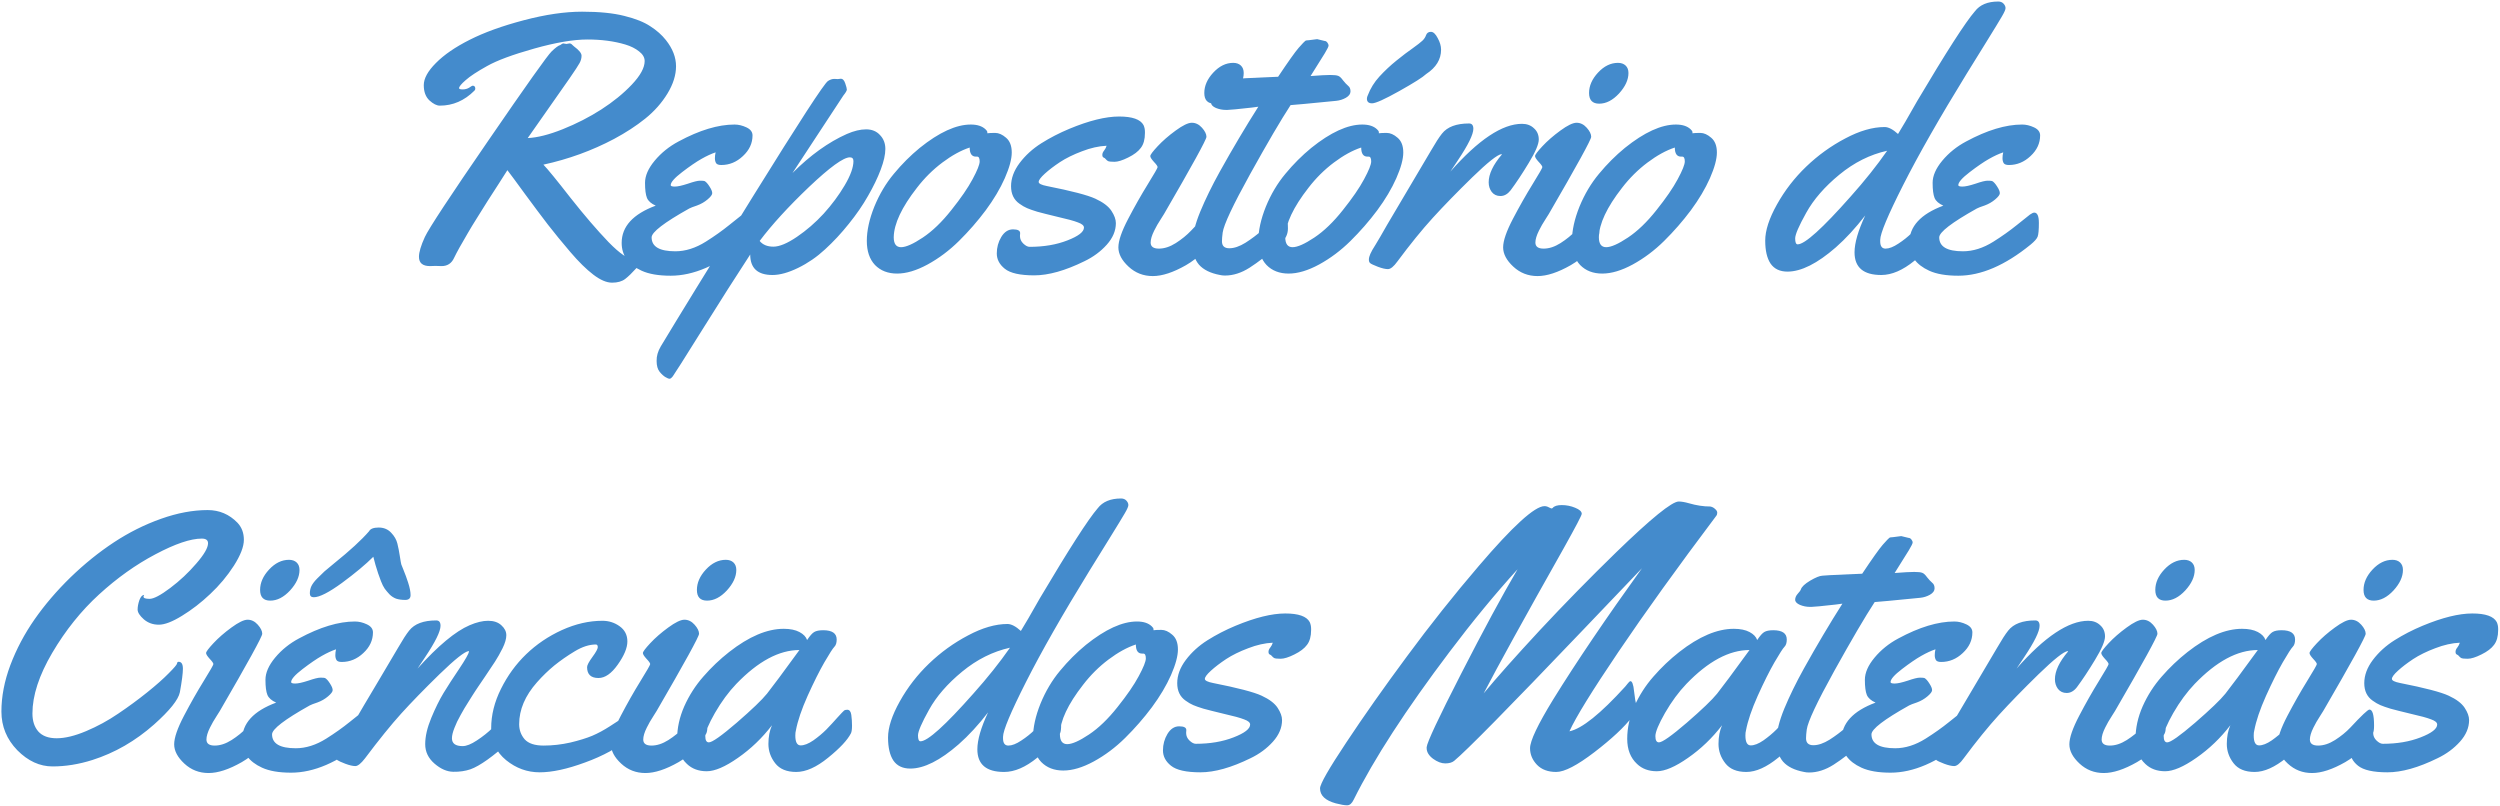 <svg width="493" height="159" viewBox="0 0 493 159" fill="none" xmlns="http://www.w3.org/2000/svg">
<path d="M93.201 16.895C93.553 16.895 93.728 17.094 93.728 17.492C93.728 17.633 93.67 17.762 93.553 17.879C91.584 19.848 89.311 20.832 86.732 20.832C86.123 20.832 85.443 20.492 84.693 19.812C83.943 19.109 83.568 18.102 83.568 16.789C83.568 15.477 84.365 14.023 85.959 12.43C87.553 10.812 89.767 9.289 92.603 7.859C95.463 6.406 99.025 5.117 103.291 3.992C107.557 2.867 111.389 2.305 114.787 2.305C118.185 2.305 120.975 2.586 123.154 3.148C125.334 3.688 127.033 4.367 128.252 5.188C129.494 5.984 130.514 6.887 131.31 7.895C132.646 9.582 133.314 11.305 133.314 13.062C133.314 14.797 132.752 16.59 131.627 18.441C130.502 20.293 129.037 21.945 127.232 23.398C125.451 24.828 123.4 26.164 121.08 27.406C116.744 29.703 112.103 31.391 107.158 32.469C108.002 33.336 109.783 35.516 112.502 39.008C115.244 42.477 117.74 45.383 119.99 47.727C122.264 50.07 124.021 51.242 125.264 51.242L126.424 50.82C126.682 50.82 126.81 50.926 126.81 51.137C126.81 51.324 126.377 51.898 125.51 52.859C124.666 53.797 123.928 54.512 123.295 55.004C122.662 55.496 121.795 55.742 120.693 55.742C119.615 55.742 118.385 55.215 117.002 54.16C115.619 53.105 114.107 51.617 112.467 49.695C110.826 47.773 109.35 45.969 108.037 44.281C106.725 42.57 105.225 40.566 103.537 38.27C101.85 35.949 100.689 34.379 100.057 33.559C99.822 33.934 99.225 34.871 98.264 36.371C97.303 37.848 96.6 38.938 96.154 39.641C95.709 40.344 95.064 41.375 94.221 42.734C93.377 44.07 92.721 45.148 92.252 45.969C90.963 48.148 90.061 49.777 89.545 50.855C89.053 51.934 88.232 52.473 87.084 52.473L85.853 52.438L84.799 52.473C83.346 52.473 82.619 51.863 82.619 50.645C82.619 49.73 83.006 48.43 83.779 46.742C84.576 45.031 88.748 38.691 96.295 27.723C103.842 16.73 108.002 10.871 108.775 10.145C109.549 9.395 110.123 8.973 110.498 8.879C110.779 8.668 110.967 8.562 111.06 8.562L111.693 8.668L112.291 8.562C112.502 8.562 112.689 8.656 112.853 8.844C113.018 9.008 113.135 9.113 113.205 9.16C114.189 9.887 114.682 10.496 114.682 10.988C114.682 11.48 114.553 11.961 114.295 12.43C114.06 12.875 113.393 13.895 112.291 15.488C111.189 17.082 109.736 19.156 107.932 21.711C106.15 24.242 104.861 26.082 104.064 27.23C105.986 27.137 108.295 26.551 110.99 25.473C113.685 24.395 116.205 23.105 118.549 21.605C120.916 20.082 122.932 18.441 124.596 16.684C126.283 14.902 127.127 13.355 127.127 12.043C127.127 11.34 126.764 10.707 126.037 10.145C125.31 9.559 124.396 9.102 123.295 8.773C121.092 8.117 118.607 7.789 115.842 7.789C113.076 7.789 109.572 8.387 105.33 9.582C101.088 10.777 97.994 11.926 96.049 13.027C94.103 14.105 92.697 15.031 91.83 15.805C90.963 16.555 90.529 17.082 90.529 17.387C90.529 17.551 90.764 17.633 91.232 17.633C91.725 17.633 92.158 17.516 92.533 17.281C92.908 17.023 93.131 16.895 93.201 16.895ZM148.398 26.703C148.398 28.25 147.765 29.609 146.499 30.781C145.257 31.953 143.839 32.539 142.245 32.539C141.73 32.539 141.39 32.422 141.226 32.188C141.062 31.93 140.98 31.602 140.98 31.203C140.98 30.805 141.027 30.418 141.12 30.043C140.277 30.324 139.339 30.758 138.308 31.344C137.277 31.93 136.011 32.797 134.511 33.945C133.011 35.094 132.261 35.949 132.261 36.512C132.261 36.699 132.531 36.793 133.07 36.793C133.632 36.793 134.488 36.605 135.636 36.23C136.785 35.832 137.581 35.633 138.027 35.633C138.495 35.633 138.8 35.656 138.941 35.703C139.245 35.867 139.574 36.23 139.925 36.793C140.277 37.332 140.453 37.766 140.453 38.094C140.453 38.398 140.148 38.809 139.538 39.324C138.929 39.84 138.238 40.238 137.464 40.52C136.691 40.777 136.175 40.977 135.917 41.117C130.972 43.883 128.499 45.781 128.499 46.812C128.499 48.641 130.058 49.555 133.175 49.555C135.167 49.555 137.171 48.922 139.187 47.656C140.898 46.578 142.433 45.488 143.792 44.387C145.175 43.262 146.042 42.57 146.394 42.312C146.769 42.055 147.05 41.926 147.238 41.926C147.847 41.926 148.152 42.605 148.152 43.965C148.152 45.324 148.07 46.227 147.906 46.672C147.742 47.094 147.273 47.621 146.499 48.254C141.484 52.332 136.738 54.371 132.261 54.371C129.87 54.371 127.96 54.043 126.531 53.387C123.906 52.191 122.593 50.363 122.593 47.902C122.593 44.668 124.831 42.219 129.308 40.555C128.417 40.156 127.843 39.652 127.585 39.043C127.328 38.41 127.199 37.414 127.199 36.055C127.199 34.672 127.831 33.219 129.097 31.695C130.386 30.148 131.956 28.883 133.808 27.898C137.933 25.672 141.613 24.559 144.847 24.559C145.62 24.559 146.406 24.746 147.203 25.121C147.999 25.496 148.398 26.023 148.398 26.703ZM165.204 15.594L165.837 15.523C166.188 15.523 166.47 15.828 166.68 16.438C166.891 17.047 166.997 17.457 166.997 17.668C166.997 17.879 166.763 18.277 166.294 18.863L156.274 34.121C159.79 30.605 163.364 28.039 166.997 26.422C168.403 25.812 169.669 25.508 170.794 25.508C171.942 25.508 172.856 25.883 173.536 26.633C174.239 27.359 174.591 28.273 174.591 29.375C174.591 30.477 174.286 31.836 173.677 33.453C173.067 35.07 172.235 36.793 171.18 38.621C170.149 40.449 168.884 42.289 167.384 44.141C165.907 45.992 164.348 47.668 162.708 49.168C161.091 50.668 159.321 51.887 157.399 52.824C155.477 53.762 153.79 54.23 152.337 54.23C149.407 54.23 147.942 52.883 147.942 50.188C145.2 54.383 142.036 59.352 138.45 65.094C134.864 70.836 132.942 73.871 132.684 74.199C132.427 74.527 132.216 74.691 132.052 74.691C131.864 74.691 131.595 74.586 131.243 74.375C130.868 74.164 130.481 73.812 130.083 73.32C129.684 72.828 129.485 72.113 129.485 71.176C129.462 70.238 129.731 69.289 130.294 68.328C133.458 63.055 139.552 53.141 148.575 38.586C157.622 24.008 162.52 16.473 163.27 15.98C163.692 15.699 164.114 15.559 164.536 15.559L165.204 15.594ZM168.298 31.766C168.298 31.273 168.063 31.027 167.595 31.027C166.329 31.027 163.645 32.973 159.544 36.863C155.466 40.754 152.22 44.305 149.805 47.516C150.415 48.266 151.317 48.641 152.513 48.641C153.708 48.641 155.255 47.996 157.153 46.707C159.052 45.418 160.809 43.895 162.427 42.137C164.044 40.355 165.427 38.492 166.575 36.547C167.723 34.602 168.298 33.008 168.298 31.766ZM196.248 26.211C196.951 26.211 197.666 26.527 198.393 27.16C199.143 27.793 199.518 28.766 199.518 30.078C199.518 31.367 199.061 33.055 198.147 35.141C197.233 37.203 195.979 39.312 194.385 41.469C192.791 43.602 191.033 45.617 189.112 47.516C187.213 49.391 185.151 50.938 182.924 52.156C180.721 53.352 178.717 53.949 176.912 53.949C175.108 53.949 173.655 53.387 172.553 52.262C171.475 51.113 170.936 49.531 170.936 47.516C170.936 45.477 171.428 43.227 172.412 40.766C173.42 38.305 174.709 36.137 176.28 34.262C177.85 32.363 179.549 30.664 181.377 29.164C185.198 26.094 188.549 24.559 191.432 24.559C192.721 24.559 193.694 24.875 194.35 25.508C194.584 25.719 194.701 25.906 194.701 26.07V26.281C195.03 26.234 195.545 26.211 196.248 26.211ZM192.698 30.887H192.451C191.631 30.887 191.221 30.289 191.221 29.094C189.51 29.656 187.717 30.641 185.842 32.047C183.967 33.453 182.291 35.117 180.815 37.039C177.815 40.883 176.291 44.129 176.244 46.777C176.244 48.09 176.725 48.746 177.686 48.746C178.647 48.746 180.076 48.113 181.975 46.848C183.873 45.582 185.748 43.777 187.6 41.434C189.475 39.09 190.869 37.062 191.783 35.352C192.721 33.617 193.19 32.445 193.19 31.836C193.19 31.203 193.026 30.887 192.698 30.887ZM201.172 45.969L201.136 46.531C201.136 47.117 201.359 47.621 201.804 48.043C202.25 48.465 202.66 48.676 203.035 48.676C205.847 48.676 208.332 48.254 210.488 47.41C212.668 46.566 213.758 45.723 213.758 44.879C213.758 44.48 213.359 44.141 212.562 43.859C211.789 43.555 210.465 43.191 208.59 42.77C206.738 42.324 205.39 41.984 204.547 41.75C203.703 41.492 203.035 41.258 202.543 41.047C202.05 40.836 201.547 40.543 201.031 40.168C199.929 39.395 199.379 38.246 199.379 36.723C199.379 35.176 199.941 33.652 201.066 32.152C202.215 30.629 203.644 29.328 205.355 28.25C207.066 27.172 208.906 26.223 210.875 25.402C214.765 23.785 218.035 22.977 220.683 22.977C223.285 22.977 224.89 23.539 225.5 24.664C225.687 25.062 225.781 25.508 225.781 26V26.246C225.781 27.488 225.511 28.461 224.972 29.164C224.457 29.867 223.625 30.5 222.476 31.062C221.351 31.625 220.449 31.906 219.769 31.906C219.113 31.906 218.691 31.859 218.504 31.766C218.34 31.672 218.199 31.555 218.082 31.414C217.965 31.25 217.812 31.133 217.625 31.062C217.461 30.992 217.379 30.816 217.379 30.535C217.379 30.254 217.496 29.973 217.73 29.691C217.965 29.387 218.129 29.07 218.222 28.742C216.675 28.812 215.058 29.176 213.371 29.832C211.683 30.465 210.23 31.18 209.011 31.977C207.816 32.773 206.82 33.535 206.023 34.262C205.226 34.988 204.828 35.527 204.828 35.879C204.828 36.207 205.367 36.477 206.445 36.688C211.297 37.648 214.484 38.48 216.008 39.184C217.531 39.887 218.586 40.684 219.172 41.574C219.758 42.465 220.05 43.273 220.05 44C220.05 45.5 219.453 46.918 218.258 48.254C217.062 49.59 215.586 50.68 213.828 51.523C210.054 53.375 206.761 54.301 203.949 54.301C201.16 54.301 199.226 53.867 198.148 53C197.093 52.156 196.566 51.148 196.566 49.977C196.566 48.805 196.859 47.727 197.445 46.742C198.054 45.734 198.828 45.23 199.765 45.23C200.703 45.23 201.172 45.477 201.172 45.969ZM245.259 14.398C245.259 15.734 244.638 17.082 243.396 18.441C242.153 19.777 240.853 20.445 239.493 20.445C238.157 20.445 237.489 19.742 237.489 18.336C237.489 16.93 238.075 15.594 239.247 14.328C240.443 13.039 241.755 12.395 243.185 12.395C243.818 12.395 244.321 12.57 244.696 12.922C245.071 13.273 245.259 13.766 245.259 14.398ZM239.564 45.09C239.564 45.793 239.493 46.297 239.353 46.602C238.204 48.945 236.376 50.844 233.868 52.297C231.36 53.727 229.181 54.441 227.329 54.441C225.478 54.441 223.884 53.82 222.548 52.578C221.212 51.336 220.544 50.07 220.544 48.781C220.544 47.492 221.189 45.617 222.478 43.156C223.767 40.695 225.056 38.422 226.345 36.336C227.634 34.25 228.278 33.125 228.278 32.961C228.278 32.773 228.032 32.422 227.54 31.906C227.071 31.391 226.837 31.016 226.837 30.781C226.837 30.523 227.318 29.879 228.278 28.848C229.263 27.793 230.446 26.762 231.829 25.754C233.235 24.723 234.302 24.207 235.028 24.207C235.778 24.207 236.446 24.535 237.032 25.191C237.618 25.848 237.911 26.445 237.911 26.984C237.911 27.523 235.122 32.598 229.544 42.207C229.474 42.348 229.275 42.664 228.946 43.156C228.642 43.625 228.396 44.023 228.208 44.352C228.044 44.656 227.845 45.031 227.61 45.477C227.142 46.414 226.907 47.199 226.907 47.832C226.907 48.629 227.446 49.027 228.525 49.027C229.603 49.027 230.716 48.664 231.864 47.938C233.036 47.188 234.044 46.367 234.888 45.477C237.091 43.109 238.345 41.926 238.65 41.926C239.259 41.926 239.564 42.98 239.564 45.09ZM259.745 7.719L261.186 8.07C261.397 8.07 261.585 8.176 261.749 8.387C261.913 8.598 261.995 8.797 261.995 8.984C261.995 9.172 261.749 9.676 261.256 10.496C260.764 11.316 260.178 12.254 259.499 13.309C258.842 14.34 258.491 14.902 258.444 14.996C260.272 14.855 261.561 14.785 262.311 14.785C263.085 14.785 263.612 14.844 263.893 14.961C264.174 15.055 264.491 15.348 264.842 15.84C265.217 16.309 265.557 16.672 265.862 16.93C266.167 17.164 266.319 17.527 266.319 18.02C266.319 18.512 266.014 18.934 265.405 19.285C264.819 19.613 264.186 19.812 263.506 19.883C258.069 20.422 255.069 20.703 254.506 20.727C252.608 23.633 249.948 28.168 246.526 34.332C243.128 40.473 241.323 44.316 241.112 45.863C241.018 46.566 240.971 47.141 240.971 47.586C240.971 48.5 241.452 48.957 242.413 48.957C243.374 48.957 244.44 48.594 245.612 47.867C246.784 47.117 247.862 46.309 248.846 45.441C251.471 43.098 252.878 41.926 253.065 41.926C253.674 41.926 253.979 42.98 253.979 45.09C253.979 46.238 253.452 47.27 252.397 48.184C250.03 50.223 248.038 51.758 246.42 52.789C244.803 53.82 243.186 54.336 241.569 54.336C241.217 54.336 240.889 54.301 240.585 54.23C238.71 53.879 237.327 53.199 236.436 52.191C235.569 51.16 235.135 49.777 235.135 48.043C235.159 46.309 235.674 44.211 236.682 41.75C237.713 39.266 239.003 36.629 240.549 33.84C243.081 29.293 245.612 25.027 248.143 21.043L246.807 21.219C244.088 21.523 242.506 21.676 242.061 21.676H241.745C241.065 21.676 240.409 21.547 239.776 21.289C239.143 21.008 238.827 20.668 238.827 20.27C238.827 19.871 238.991 19.484 239.319 19.109C239.67 18.734 239.881 18.441 239.952 18.23C240.116 17.715 240.725 17.141 241.78 16.508C242.858 15.875 243.667 15.547 244.206 15.523C244.745 15.477 245.26 15.441 245.753 15.418C246.268 15.395 246.831 15.371 247.44 15.348C248.073 15.324 248.553 15.301 248.881 15.277L252.045 15.137C254.014 12.184 255.362 10.285 256.088 9.441C256.838 8.598 257.272 8.141 257.389 8.07C257.506 7.977 257.741 7.93 258.092 7.93L259.745 7.719ZM273.457 26.211C274.16 26.211 274.875 26.527 275.602 27.16C276.352 27.793 276.727 28.766 276.727 30.078C276.727 31.367 276.27 33.055 275.355 35.141C274.441 37.203 273.188 39.312 271.594 41.469C270 43.602 268.242 45.617 266.32 47.516C264.422 49.391 262.359 50.938 260.133 52.156C257.93 53.352 255.926 53.949 254.121 53.949C252.316 53.949 250.863 53.387 249.762 52.262C248.684 51.113 248.145 49.531 248.145 47.516C248.145 45.477 248.637 43.227 249.621 40.766C250.629 38.305 251.918 36.137 253.488 34.262C255.059 32.363 256.758 30.664 258.586 29.164C262.406 26.094 265.758 24.559 268.641 24.559C269.93 24.559 270.902 24.875 271.559 25.508C271.793 25.719 271.91 25.906 271.91 26.07V26.281C272.238 26.234 272.754 26.211 273.457 26.211ZM269.906 30.887H269.66C268.84 30.887 268.43 30.289 268.43 29.094C266.719 29.656 264.926 30.641 263.051 32.047C261.176 33.453 259.5 35.117 258.023 37.039C255.023 40.883 253.5 44.129 253.453 46.777C253.453 48.09 253.934 48.746 254.895 48.746C255.855 48.746 257.285 48.113 259.184 46.848C261.082 45.582 262.957 43.777 264.809 41.434C266.684 39.09 268.078 37.062 268.992 35.352C269.93 33.617 270.398 32.445 270.398 31.836C270.398 31.203 270.234 30.887 269.906 30.887ZM281.227 14.609C280.594 15.219 278.836 16.332 275.953 17.949C273.07 19.566 271.277 20.375 270.574 20.375C269.895 20.375 269.555 20.07 269.555 19.461C269.555 19.25 269.613 19.027 269.73 18.793C270.246 17.434 271.008 16.203 272.016 15.102C273.047 13.977 274.172 12.922 275.391 11.938C276.609 10.953 277.676 10.145 278.59 9.512C279.504 8.855 280.137 8.363 280.488 8.035C280.84 7.707 281.086 7.332 281.227 6.91C281.391 6.488 281.707 6.277 282.176 6.277C282.645 6.277 283.09 6.688 283.512 7.508C283.957 8.305 284.18 9.066 284.18 9.793C284.18 11.715 283.195 13.32 281.227 14.609ZM286.009 33.84C291.54 27.559 296.251 24.418 300.142 24.418C301.103 24.418 301.888 24.711 302.497 25.297C303.13 25.859 303.447 26.598 303.447 27.512C303.447 28.426 302.79 29.961 301.478 32.117C300.189 34.25 298.994 36.055 297.892 37.531C297.306 38.281 296.638 38.656 295.888 38.656C295.162 38.656 294.587 38.387 294.165 37.848C293.767 37.309 293.568 36.676 293.568 35.949C293.568 34.332 294.435 32.504 296.169 30.465L296.099 30.395C295.326 30.465 293.404 31.988 290.333 34.965C287.287 37.941 284.685 40.613 282.529 42.98C280.396 45.324 278.076 48.184 275.568 51.559C274.841 52.566 274.22 53.07 273.705 53.07C273.212 53.07 272.556 52.918 271.736 52.613C270.892 52.285 270.388 52.051 270.224 51.91C270.037 51.77 269.943 51.535 269.943 51.207C269.943 50.879 270.037 50.504 270.224 50.082C270.412 49.637 270.763 49.016 271.279 48.219C271.771 47.422 272.521 46.133 273.529 44.352C274.56 42.57 276.154 39.875 278.31 36.266C280.466 32.656 281.755 30.477 282.177 29.727C283.068 28.18 283.794 27.055 284.357 26.352C285.412 25.016 287.193 24.348 289.701 24.348C290.263 24.348 290.544 24.699 290.544 25.402C290.544 26.504 289.525 28.578 287.486 31.625L286.009 33.84ZM321.132 14.398C321.132 15.734 320.511 17.082 319.268 18.441C318.026 19.777 316.725 20.445 315.366 20.445C314.03 20.445 313.362 19.742 313.362 18.336C313.362 16.93 313.948 15.594 315.12 14.328C316.315 13.039 317.628 12.395 319.057 12.395C319.69 12.395 320.194 12.57 320.569 12.922C320.944 13.273 321.132 13.766 321.132 14.398ZM315.436 45.09C315.436 45.793 315.366 46.297 315.225 46.602C314.077 48.945 312.249 50.844 309.741 52.297C307.233 53.727 305.054 54.441 303.202 54.441C301.35 54.441 299.757 53.82 298.421 52.578C297.085 51.336 296.417 50.07 296.417 48.781C296.417 47.492 297.061 45.617 298.35 43.156C299.64 40.695 300.929 38.422 302.218 36.336C303.507 34.25 304.151 33.125 304.151 32.961C304.151 32.773 303.905 32.422 303.413 31.906C302.944 31.391 302.71 31.016 302.71 30.781C302.71 30.523 303.19 29.879 304.151 28.848C305.136 27.793 306.319 26.762 307.702 25.754C309.108 24.723 310.175 24.207 310.901 24.207C311.651 24.207 312.319 24.535 312.905 25.191C313.491 25.848 313.784 26.445 313.784 26.984C313.784 27.523 310.995 32.598 305.417 42.207C305.347 42.348 305.147 42.664 304.819 43.156C304.515 43.625 304.268 44.023 304.081 44.352C303.917 44.656 303.718 45.031 303.483 45.477C303.015 46.414 302.78 47.199 302.78 47.832C302.78 48.629 303.319 49.027 304.397 49.027C305.475 49.027 306.589 48.664 307.737 47.938C308.909 47.188 309.917 46.367 310.761 45.477C312.964 43.109 314.218 41.926 314.522 41.926C315.132 41.926 315.436 42.98 315.436 45.09ZM335.301 26.211C336.004 26.211 336.719 26.527 337.446 27.16C338.196 27.793 338.571 28.766 338.571 30.078C338.571 31.367 338.114 33.055 337.2 35.141C336.285 37.203 335.032 39.312 333.438 41.469C331.844 43.602 330.086 45.617 328.164 47.516C326.266 49.391 324.203 50.938 321.977 52.156C319.774 53.352 317.77 53.949 315.965 53.949C314.16 53.949 312.707 53.387 311.606 52.262C310.528 51.113 309.989 49.531 309.989 47.516C309.989 45.477 310.481 43.227 311.465 40.766C312.473 38.305 313.762 36.137 315.332 34.262C316.903 32.363 318.602 30.664 320.43 29.164C324.25 26.094 327.602 24.559 330.485 24.559C331.774 24.559 332.746 24.875 333.403 25.508C333.637 25.719 333.754 25.906 333.754 26.07V26.281C334.082 26.234 334.598 26.211 335.301 26.211ZM331.75 30.887H331.504C330.684 30.887 330.274 30.289 330.274 29.094C328.563 29.656 326.77 30.641 324.895 32.047C323.02 33.453 321.344 35.117 319.867 37.039C316.867 40.883 315.344 44.129 315.297 46.777C315.297 48.09 315.778 48.746 316.739 48.746C317.7 48.746 319.129 48.113 321.028 46.848C322.926 45.582 324.801 43.777 326.653 41.434C328.528 39.09 329.922 37.062 330.836 35.352C331.774 33.617 332.242 32.445 332.242 31.836C332.242 31.203 332.078 30.887 331.75 30.887ZM394.05 0.301C394.495 0.301 394.847 0.441 395.105 0.723C395.362 1.004 395.491 1.297 395.491 1.602C395.491 1.883 395.257 2.422 394.788 3.219C394.343 3.992 393.3 5.703 391.659 8.352C390.019 10.977 388.741 13.039 387.827 14.539C382.507 23.188 378.335 30.5 375.312 36.477C372.288 42.453 370.777 46.062 370.777 47.305V47.586C370.777 48.547 371.128 49.027 371.831 49.027C372.534 49.027 373.378 48.699 374.362 48.043C375.37 47.387 376.249 46.684 376.999 45.934C377.749 45.184 378.499 44.41 379.249 43.613C380.023 42.793 380.491 42.312 380.655 42.172C380.82 42.031 381.03 41.961 381.288 41.961C381.687 41.961 381.945 42.219 382.062 42.734C382.179 43.227 382.237 43.93 382.237 44.844C382.237 45.734 382.167 46.32 382.027 46.602C381.347 47.914 379.847 49.52 377.527 51.418C375.23 53.293 373.05 54.23 370.987 54.23C367.472 54.23 365.714 52.742 365.714 49.766C365.714 47.914 366.417 45.488 367.823 42.488C365.925 44.949 363.991 47.047 362.023 48.781C358.366 51.969 355.191 53.562 352.495 53.562C350.995 53.562 349.882 53.035 349.155 51.98C348.452 50.926 348.101 49.414 348.101 47.445C348.101 45.453 348.874 43.074 350.421 40.309C351.968 37.543 353.89 35.059 356.187 32.855C358.507 30.629 361.073 28.777 363.886 27.301C366.698 25.801 369.288 25.051 371.655 25.051C372.405 25.051 373.284 25.508 374.292 26.422C374.972 25.344 376.226 23.188 378.054 19.953C383.796 10.273 387.593 4.367 389.445 2.234C390.429 0.945 391.964 0.301 394.05 0.301ZM372.148 29.727C368.773 30.477 365.632 32.047 362.726 34.438C359.82 36.828 357.64 39.336 356.187 41.961C354.734 44.562 354.007 46.25 354.007 47.023C354.007 47.797 354.171 48.184 354.499 48.184C355.905 48.184 359.386 45.043 364.941 38.762C367.706 35.668 370.109 32.656 372.148 29.727ZM402.313 26.703C402.313 28.25 401.68 29.609 400.415 30.781C399.172 31.953 397.755 32.539 396.161 32.539C395.645 32.539 395.305 32.422 395.141 32.188C394.977 31.93 394.895 31.602 394.895 31.203C394.895 30.805 394.942 30.418 395.036 30.043C394.192 30.324 393.255 30.758 392.223 31.344C391.192 31.93 389.926 32.797 388.426 33.945C386.926 35.094 386.176 35.949 386.176 36.512C386.176 36.699 386.446 36.793 386.985 36.793C387.547 36.793 388.403 36.605 389.551 36.23C390.7 35.832 391.497 35.633 391.942 35.633C392.411 35.633 392.715 35.656 392.856 35.703C393.161 35.867 393.489 36.23 393.84 36.793C394.192 37.332 394.368 37.766 394.368 38.094C394.368 38.398 394.063 38.809 393.454 39.324C392.844 39.84 392.153 40.238 391.38 40.52C390.606 40.777 390.09 40.977 389.833 41.117C384.887 43.883 382.415 45.781 382.415 46.812C382.415 48.641 383.973 49.555 387.09 49.555C389.083 49.555 391.087 48.922 393.102 47.656C394.813 46.578 396.348 45.488 397.708 44.387C399.09 43.262 399.958 42.57 400.309 42.312C400.684 42.055 400.965 41.926 401.153 41.926C401.762 41.926 402.067 42.605 402.067 43.965C402.067 45.324 401.985 46.227 401.821 46.672C401.657 47.094 401.188 47.621 400.415 48.254C395.399 52.332 390.653 54.371 386.176 54.371C383.786 54.371 381.876 54.043 380.446 53.387C377.821 52.191 376.508 50.363 376.508 47.902C376.508 44.668 378.747 42.219 383.223 40.555C382.333 40.156 381.758 39.652 381.501 39.043C381.243 38.41 381.114 37.414 381.114 36.055C381.114 34.672 381.747 33.219 383.012 31.695C384.301 30.148 385.872 28.883 387.723 27.898C391.848 25.672 395.528 24.559 398.762 24.559C399.536 24.559 400.321 24.746 401.118 25.121C401.915 25.496 402.313 26.023 402.313 26.703ZM35.224 130.504C35.787 130.504 36.068 130.961 36.068 131.875C36.068 132.766 35.869 134.312 35.47 136.516C35.166 137.992 33.478 140.102 30.408 142.844C26.705 146.125 22.638 148.469 18.209 149.875C15.537 150.719 12.923 151.141 10.369 151.141C7.837 151.141 5.517 150.074 3.408 147.941C1.322 145.785 0.279 143.242 0.279 140.312C0.279 137.359 0.865 134.312 2.037 131.172C3.232 128.008 4.826 124.996 6.818 122.137C8.834 119.254 11.201 116.488 13.919 113.84C16.662 111.191 19.509 108.895 22.462 106.949C25.416 105.004 28.509 103.457 31.744 102.309C34.978 101.16 38.048 100.586 40.955 100.586C43.252 100.586 45.209 101.418 46.826 103.082C47.669 103.973 48.091 105.098 48.091 106.457C48.091 107.793 47.435 109.492 46.123 111.555C44.81 113.594 43.252 115.457 41.447 117.145C39.666 118.832 37.814 120.262 35.892 121.434C33.994 122.605 32.47 123.191 31.322 123.191C30.173 123.191 29.189 122.84 28.369 122.137C27.548 121.41 27.138 120.766 27.138 120.203C27.138 119.641 27.256 119.02 27.49 118.34C27.748 117.66 28.064 117.32 28.439 117.32C28.345 117.438 28.298 117.555 28.298 117.672C28.298 117.953 28.697 118.094 29.494 118.094C30.314 118.094 31.673 117.379 33.572 115.949C35.47 114.52 37.181 112.914 38.705 111.133C40.252 109.352 41.025 108.016 41.025 107.125C41.025 106.516 40.615 106.211 39.794 106.211C37.591 106.211 34.544 107.242 30.654 109.305C26.787 111.344 23.084 113.98 19.544 117.215C16.006 120.449 12.923 124.293 10.298 128.746C7.697 133.176 6.396 137.16 6.396 140.699C6.396 142.176 6.783 143.359 7.556 144.25C8.353 145.141 9.56 145.586 11.177 145.586C12.818 145.586 14.752 145.117 16.978 144.18C19.205 143.242 21.314 142.094 23.306 140.734C25.322 139.375 27.22 137.98 29.002 136.551C30.783 135.121 32.201 133.867 33.255 132.789C34.334 131.711 34.884 131.066 34.908 130.855C34.931 130.621 35.037 130.504 35.224 130.504ZM59.062 112.398C59.062 113.734 58.441 115.082 57.198 116.441C55.956 117.777 54.655 118.445 53.296 118.445C51.96 118.445 51.292 117.742 51.292 116.336C51.292 114.93 51.878 113.594 53.05 112.328C54.245 111.039 55.558 110.395 56.987 110.395C57.62 110.395 58.124 110.57 58.499 110.922C58.874 111.273 59.062 111.766 59.062 112.398ZM53.366 143.09C53.366 143.793 53.296 144.297 53.155 144.602C52.007 146.945 50.179 148.844 47.671 150.297C45.163 151.727 42.983 152.441 41.132 152.441C39.28 152.441 37.687 151.82 36.351 150.578C35.015 149.336 34.347 148.07 34.347 146.781C34.347 145.492 34.991 143.617 36.28 141.156C37.569 138.695 38.858 136.422 40.148 134.336C41.437 132.25 42.081 131.125 42.081 130.961C42.081 130.773 41.835 130.422 41.343 129.906C40.874 129.391 40.64 129.016 40.64 128.781C40.64 128.523 41.12 127.879 42.081 126.848C43.066 125.793 44.249 124.762 45.632 123.754C47.038 122.723 48.105 122.207 48.831 122.207C49.581 122.207 50.249 122.535 50.835 123.191C51.421 123.848 51.714 124.445 51.714 124.984C51.714 125.523 48.925 130.598 43.347 140.207C43.276 140.348 43.077 140.664 42.749 141.156C42.444 141.625 42.198 142.023 42.011 142.352C41.847 142.656 41.648 143.031 41.413 143.477C40.944 144.414 40.71 145.199 40.71 145.832C40.71 146.629 41.249 147.027 42.327 147.027C43.405 147.027 44.519 146.664 45.667 145.938C46.839 145.188 47.847 144.367 48.691 143.477C50.894 141.109 52.148 139.926 52.452 139.926C53.062 139.926 53.366 140.98 53.366 143.09ZM73.547 124.703C73.547 126.25 72.915 127.609 71.649 128.781C70.407 129.953 68.989 130.539 67.395 130.539C66.879 130.539 66.54 130.422 66.376 130.188C66.211 129.93 66.129 129.602 66.129 129.203C66.129 128.805 66.176 128.418 66.27 128.043C65.426 128.324 64.489 128.758 63.458 129.344C62.426 129.93 61.161 130.797 59.661 131.945C58.161 133.094 57.411 133.949 57.411 134.512C57.411 134.699 57.68 134.793 58.219 134.793C58.782 134.793 59.637 134.605 60.786 134.23C61.934 133.832 62.731 133.633 63.176 133.633C63.645 133.633 63.95 133.656 64.09 133.703C64.395 133.867 64.723 134.23 65.075 134.793C65.426 135.332 65.602 135.766 65.602 136.094C65.602 136.398 65.297 136.809 64.688 137.324C64.079 137.84 63.387 138.238 62.614 138.52C61.84 138.777 61.325 138.977 61.067 139.117C56.122 141.883 53.649 143.781 53.649 144.812C53.649 146.641 55.208 147.555 58.325 147.555C60.317 147.555 62.321 146.922 64.336 145.656C66.047 144.578 67.582 143.488 68.942 142.387C70.325 141.262 71.192 140.57 71.543 140.312C71.918 140.055 72.2 139.926 72.387 139.926C72.997 139.926 73.301 140.605 73.301 141.965C73.301 143.324 73.219 144.227 73.055 144.672C72.891 145.094 72.422 145.621 71.649 146.254C66.633 150.332 61.887 152.371 57.411 152.371C55.02 152.371 53.11 152.043 51.68 151.387C49.055 150.191 47.743 148.363 47.743 145.902C47.743 142.668 49.981 140.219 54.458 138.555C53.567 138.156 52.993 137.652 52.735 137.043C52.477 136.41 52.348 135.414 52.348 134.055C52.348 132.672 52.981 131.219 54.247 129.695C55.536 128.148 57.106 126.883 58.958 125.898C63.083 123.672 66.762 122.559 69.997 122.559C70.77 122.559 71.555 122.746 72.352 123.121C73.149 123.496 73.547 124.023 73.547 124.703ZM80.965 117.355C80.965 117.988 80.614 118.305 79.911 118.305C79.231 118.305 78.633 118.223 78.118 118.059C77.626 117.871 77.192 117.59 76.817 117.215C76.465 116.84 76.149 116.465 75.868 116.09C75.61 115.715 75.364 115.223 75.129 114.613C74.895 113.98 74.707 113.465 74.567 113.066C74.426 112.645 74.251 112.082 74.04 111.379C73.852 110.652 73.711 110.125 73.618 109.797C72.118 111.297 70.067 113.008 67.465 114.93C64.864 116.828 63.001 117.777 61.876 117.777C61.36 117.777 61.102 117.52 61.102 117.004C61.102 116.488 61.208 116.008 61.418 115.562C61.653 115.094 62.039 114.59 62.579 114.051C63.141 113.488 63.61 113.031 63.985 112.68C64.383 112.328 65.016 111.801 65.883 111.098C69.001 108.59 71.297 106.48 72.774 104.77C73.032 104.277 73.665 104.031 74.672 104.031C75.68 104.031 76.501 104.371 77.133 105.051C77.766 105.707 78.176 106.422 78.364 107.195C78.551 107.945 78.715 108.789 78.856 109.727C78.997 110.641 79.09 111.168 79.137 111.309C79.207 111.449 79.348 111.801 79.559 112.363C79.77 112.902 79.934 113.324 80.051 113.629C80.168 113.934 80.309 114.344 80.473 114.859C80.801 115.867 80.965 116.699 80.965 117.355ZM89.123 145.586C89.123 146.617 89.826 147.133 91.232 147.133C91.982 147.133 92.92 146.758 94.045 146.008C95.193 145.258 96.225 144.438 97.139 143.547C99.576 141.133 100.959 139.926 101.287 139.926C101.896 139.926 102.201 140.805 102.201 142.562C102.201 144.32 101.65 145.527 100.549 146.184C97.197 149.207 94.607 151.047 92.779 151.703C91.748 152.055 90.611 152.219 89.369 152.195C88.127 152.172 86.896 151.633 85.678 150.578C84.459 149.523 83.85 148.246 83.85 146.746C83.85 145.223 84.248 143.5 85.045 141.578C85.842 139.656 86.65 138.016 87.471 136.656C88.314 135.273 89.346 133.68 90.564 131.875C91.783 130.047 92.428 128.91 92.498 128.465L92.428 128.395C91.654 128.465 89.732 129.988 86.662 132.965C83.615 135.941 81.096 138.531 79.103 140.734C77.111 142.938 74.732 145.879 71.967 149.559C71.193 150.566 70.561 151.07 70.068 151.07C69.576 151.07 68.92 150.918 68.1 150.613C67.256 150.285 66.74 150.051 66.553 149.91C66.365 149.77 66.271 149.559 66.271 149.277C66.271 148.996 66.353 148.656 66.517 148.258C66.681 147.836 66.846 147.496 67.01 147.238C67.15 146.957 67.396 146.535 67.748 145.973C68.1 145.41 68.791 144.227 69.822 142.422C70.877 140.594 72.482 137.875 74.639 134.266C76.795 130.656 78.084 128.477 78.506 127.727C79.396 126.18 80.123 125.055 80.686 124.352C81.74 123.016 83.521 122.348 86.029 122.348C86.592 122.348 86.873 122.699 86.873 123.402C86.873 124.504 85.853 126.578 83.814 129.625L82.338 131.84C86.392 127.34 89.814 124.492 92.603 123.297C93.963 122.711 95.181 122.418 96.26 122.418C97.361 122.418 98.228 122.711 98.861 123.297C99.517 123.883 99.846 124.539 99.846 125.266C99.846 125.969 99.6 126.824 99.107 127.832C98.615 128.816 98.111 129.707 97.596 130.504C97.103 131.277 96.447 132.262 95.627 133.457C94.806 134.652 94.361 135.309 94.291 135.426C94.221 135.52 94.033 135.801 93.728 136.27C93.447 136.715 93.236 137.043 93.096 137.254C92.955 137.465 92.721 137.84 92.392 138.379C92.064 138.895 91.795 139.328 91.584 139.68C91.396 140.031 91.15 140.465 90.846 140.98C90.564 141.496 90.33 141.941 90.142 142.316C89.978 142.691 89.803 143.102 89.615 143.547C89.287 144.367 89.123 145.047 89.123 145.586ZM120.308 143.195C121.527 142.422 122.312 141.895 122.663 141.613C123.015 141.309 123.425 140.957 123.894 140.559C124.363 140.16 124.749 139.961 125.054 139.961C125.523 139.961 125.757 140.5 125.757 141.578C125.757 142.633 125.23 143.781 124.175 145.023C123.144 146.242 121.855 147.285 120.308 148.152C118.761 148.996 117.109 149.734 115.351 150.367C111.859 151.656 108.882 152.301 106.421 152.301C103.984 152.301 101.781 151.504 99.812 149.91C97.843 148.293 96.859 146.195 96.859 143.617C96.859 141.016 97.503 138.426 98.792 135.848C100.081 133.246 101.734 130.973 103.749 129.027C105.788 127.059 108.144 125.465 110.816 124.246C113.511 123.027 116.171 122.418 118.796 122.418C120.062 122.418 121.199 122.781 122.206 123.508C123.214 124.234 123.718 125.23 123.718 126.496C123.718 127.762 123.085 129.285 121.82 131.066C120.577 132.824 119.312 133.703 118.023 133.703C116.523 133.703 115.773 132.988 115.773 131.559C115.773 131.184 116.124 130.516 116.827 129.555C117.531 128.594 117.882 127.949 117.882 127.621C117.882 127.27 117.753 127.094 117.495 127.094C116.206 127.094 114.824 127.539 113.347 128.43C111.87 129.32 110.523 130.258 109.304 131.242C108.109 132.227 106.972 133.328 105.894 134.547C103.55 137.195 102.378 139.949 102.378 142.809C102.378 143.957 102.742 144.953 103.468 145.797C104.218 146.617 105.46 147.027 107.195 147.027C108.952 147.027 110.71 146.828 112.468 146.43C114.226 146.008 115.667 145.562 116.792 145.094C117.941 144.602 119.113 143.969 120.308 143.195ZM145.2 112.398C145.2 113.734 144.579 115.082 143.337 116.441C142.095 117.777 140.794 118.445 139.434 118.445C138.098 118.445 137.43 117.742 137.43 116.336C137.43 114.93 138.016 113.594 139.188 112.328C140.384 111.039 141.696 110.395 143.126 110.395C143.759 110.395 144.263 110.57 144.638 110.922C145.013 111.273 145.2 111.766 145.2 112.398ZM139.505 143.09C139.505 143.793 139.434 144.297 139.294 144.602C138.145 146.945 136.317 148.844 133.809 150.297C131.302 151.727 129.122 152.441 127.27 152.441C125.419 152.441 123.825 151.82 122.489 150.578C121.153 149.336 120.485 148.07 120.485 146.781C120.485 145.492 121.13 143.617 122.419 141.156C123.708 138.695 124.997 136.422 126.286 134.336C127.575 132.25 128.22 131.125 128.22 130.961C128.22 130.773 127.973 130.422 127.481 129.906C127.013 129.391 126.778 129.016 126.778 128.781C126.778 128.523 127.259 127.879 128.22 126.848C129.204 125.793 130.388 124.762 131.77 123.754C133.177 122.723 134.243 122.207 134.97 122.207C135.72 122.207 136.388 122.535 136.973 123.191C137.559 123.848 137.852 124.445 137.852 124.984C137.852 125.523 135.063 130.598 129.485 140.207C129.415 140.348 129.216 140.664 128.888 141.156C128.583 141.625 128.337 142.023 128.149 142.352C127.985 142.656 127.786 143.031 127.552 143.477C127.083 144.414 126.848 145.199 126.848 145.832C126.848 146.629 127.388 147.027 128.466 147.027C129.544 147.027 130.657 146.664 131.805 145.938C132.977 145.188 133.985 144.367 134.829 143.477C137.032 141.109 138.286 139.926 138.591 139.926C139.2 139.926 139.505 140.98 139.505 143.09ZM162.323 124.281C164.104 124.281 164.994 124.891 164.994 126.109C164.994 126.766 164.842 127.246 164.537 127.551C164.233 127.855 163.576 128.875 162.569 130.609C161.584 132.32 160.483 134.523 159.264 137.219C158.069 139.891 157.295 142.176 156.944 144.074C156.873 144.309 156.838 144.637 156.838 145.059C156.838 146.348 157.19 146.992 157.893 146.992C158.596 146.992 159.428 146.664 160.389 146.008C161.35 145.328 162.205 144.613 162.955 143.863C163.705 143.09 164.432 142.305 165.135 141.508C165.862 140.711 166.295 140.254 166.436 140.137C166.576 140.02 166.787 139.961 167.069 139.961C167.514 139.961 167.783 140.301 167.877 140.98C167.971 141.66 168.018 142.363 168.018 143.09C168.018 143.816 167.948 144.32 167.807 144.602C167.127 145.938 165.627 147.543 163.307 149.418C161.01 151.293 158.912 152.23 157.014 152.23C155.139 152.23 153.756 151.656 152.865 150.508C151.975 149.359 151.53 148.094 151.53 146.711C151.53 145.305 151.764 144.074 152.233 143.02C150.287 145.551 148.049 147.695 145.518 149.453C143.01 151.211 140.959 152.09 139.365 152.09C137.772 152.09 136.471 151.609 135.463 150.648C134.174 149.453 133.53 147.801 133.53 145.691C133.53 143.559 133.998 141.426 134.936 139.293C135.897 137.137 137.151 135.18 138.698 133.422C140.244 131.641 141.944 130.023 143.795 128.57C147.686 125.523 151.272 124 154.553 124C155.819 124 156.85 124.211 157.647 124.633C158.444 125.055 158.948 125.582 159.158 126.215C159.721 125.371 160.19 124.844 160.565 124.633C160.963 124.398 161.549 124.281 162.323 124.281ZM157.647 128.184C153.639 128.184 149.49 130.41 145.201 134.863C143.678 136.457 142.272 138.367 140.983 140.594C139.717 142.82 139.084 144.344 139.084 145.164C139.084 145.984 139.319 146.395 139.787 146.395C140.444 146.395 142.272 145.105 145.272 142.527C148.272 139.926 150.264 138.016 151.248 136.797C152.326 135.438 154.459 132.566 157.647 128.184ZM221.071 98.301C221.517 98.301 221.868 98.441 222.126 98.723C222.384 99.004 222.513 99.297 222.513 99.602C222.513 99.883 222.278 100.422 221.81 101.219C221.364 101.992 220.321 103.703 218.681 106.352C217.04 108.977 215.763 111.039 214.849 112.539C209.528 121.188 205.357 128.5 202.333 134.477C199.31 140.453 197.798 144.062 197.798 145.305V145.586C197.798 146.547 198.15 147.027 198.853 147.027C199.556 147.027 200.4 146.699 201.384 146.043C202.392 145.387 203.271 144.684 204.021 143.934C204.771 143.184 205.521 142.41 206.271 141.613C207.044 140.793 207.513 140.312 207.677 140.172C207.841 140.031 208.052 139.961 208.31 139.961C208.708 139.961 208.966 140.219 209.083 140.734C209.2 141.227 209.259 141.93 209.259 142.844C209.259 143.734 209.189 144.32 209.048 144.602C208.368 145.914 206.868 147.52 204.548 149.418C202.251 151.293 200.071 152.23 198.009 152.23C194.493 152.23 192.735 150.742 192.735 147.766C192.735 145.914 193.439 143.488 194.845 140.488C192.946 142.949 191.013 145.047 189.044 146.781C185.388 149.969 182.212 151.562 179.517 151.562C178.017 151.562 176.903 151.035 176.177 149.98C175.474 148.926 175.122 147.414 175.122 145.445C175.122 143.453 175.896 141.074 177.443 138.309C178.989 135.543 180.911 133.059 183.208 130.855C185.528 128.629 188.095 126.777 190.907 125.301C193.72 123.801 196.31 123.051 198.677 123.051C199.427 123.051 200.306 123.508 201.314 124.422C201.993 123.344 203.247 121.188 205.075 117.953C210.818 108.273 214.614 102.367 216.466 100.234C217.45 98.945 218.985 98.301 221.071 98.301ZM199.169 127.727C195.794 128.477 192.653 130.047 189.747 132.438C186.841 134.828 184.661 137.336 183.208 139.961C181.755 142.562 181.028 144.25 181.028 145.023C181.028 145.797 181.193 146.184 181.521 146.184C182.927 146.184 186.407 143.043 191.962 136.762C194.728 133.668 197.13 130.656 199.169 127.727ZM229.018 124.211C229.721 124.211 230.436 124.527 231.163 125.16C231.913 125.793 232.288 126.766 232.288 128.078C232.288 129.367 231.831 131.055 230.917 133.141C230.003 135.203 228.749 137.312 227.155 139.469C225.561 141.602 223.803 143.617 221.881 145.516C219.983 147.391 217.92 148.938 215.694 150.156C213.491 151.352 211.487 151.949 209.682 151.949C207.878 151.949 206.424 151.387 205.323 150.262C204.245 149.113 203.706 147.531 203.706 145.516C203.706 143.477 204.198 141.227 205.182 138.766C206.19 136.305 207.479 134.137 209.049 132.262C210.62 130.363 212.319 128.664 214.147 127.164C217.967 124.094 221.319 122.559 224.202 122.559C225.491 122.559 226.463 122.875 227.12 123.508C227.354 123.719 227.471 123.906 227.471 124.07V124.281C227.799 124.234 228.315 124.211 229.018 124.211ZM225.467 128.887H225.221C224.401 128.887 223.991 128.289 223.991 127.094C222.28 127.656 220.487 128.641 218.612 130.047C216.737 131.453 215.061 133.117 213.585 135.039C210.585 138.883 209.061 142.129 209.014 144.777C209.014 146.09 209.495 146.746 210.456 146.746C211.417 146.746 212.846 146.113 214.745 144.848C216.643 143.582 218.518 141.777 220.37 139.434C222.245 137.09 223.639 135.062 224.553 133.352C225.491 131.617 225.96 130.445 225.96 129.836C225.96 129.203 225.795 128.887 225.467 128.887ZM233.941 143.969L233.906 144.531C233.906 145.117 234.129 145.621 234.574 146.043C235.02 146.465 235.43 146.676 235.805 146.676C238.617 146.676 241.102 146.254 243.258 145.41C245.438 144.566 246.527 143.723 246.527 142.879C246.527 142.48 246.129 142.141 245.332 141.859C244.559 141.555 243.234 141.191 241.359 140.77C239.508 140.324 238.16 139.984 237.316 139.75C236.473 139.492 235.805 139.258 235.312 139.047C234.82 138.836 234.316 138.543 233.801 138.168C232.699 137.395 232.148 136.246 232.148 134.723C232.148 133.176 232.711 131.652 233.836 130.152C234.984 128.629 236.414 127.328 238.125 126.25C239.836 125.172 241.676 124.223 243.645 123.402C247.535 121.785 250.805 120.977 253.453 120.977C256.055 120.977 257.66 121.539 258.27 122.664C258.457 123.062 258.551 123.508 258.551 124V124.246C258.551 125.488 258.281 126.461 257.742 127.164C257.227 127.867 256.395 128.5 255.246 129.062C254.121 129.625 253.219 129.906 252.539 129.906C251.883 129.906 251.461 129.859 251.273 129.766C251.109 129.672 250.969 129.555 250.852 129.414C250.734 129.25 250.582 129.133 250.395 129.062C250.23 128.992 250.148 128.816 250.148 128.535C250.148 128.254 250.266 127.973 250.5 127.691C250.734 127.387 250.898 127.07 250.992 126.742C249.445 126.812 247.828 127.176 246.141 127.832C244.453 128.465 243 129.18 241.781 129.977C240.586 130.773 239.59 131.535 238.793 132.262C237.996 132.988 237.598 133.527 237.598 133.879C237.598 134.207 238.137 134.477 239.215 134.688C244.066 135.648 247.254 136.48 248.777 137.184C250.301 137.887 251.355 138.684 251.941 139.574C252.527 140.465 252.82 141.273 252.82 142C252.82 143.5 252.223 144.918 251.027 146.254C249.832 147.59 248.355 148.68 246.598 149.523C242.824 151.375 239.531 152.301 236.719 152.301C233.93 152.301 231.996 151.867 230.918 151C229.863 150.156 229.336 149.148 229.336 147.977C229.336 146.805 229.629 145.727 230.215 144.742C230.824 143.734 231.598 143.23 232.535 143.23C233.473 143.23 233.941 143.477 233.941 143.969ZM322.468 138.027L322.749 139.363C322.749 139.926 322.456 140.594 321.87 141.367C320.323 143.383 317.839 145.703 314.417 148.328C311.018 150.93 308.511 152.23 306.893 152.23C305.276 152.23 304.011 151.762 303.097 150.824C302.182 149.863 301.725 148.773 301.725 147.555C301.725 146.102 303.249 142.891 306.296 137.922C310.866 130.539 316.702 121.914 323.804 112.047C322.304 113.594 318.319 117.766 311.85 124.562C297.53 139.562 289.163 148.059 286.749 150.051C286.35 150.379 285.765 150.543 284.991 150.543C284.241 150.543 283.444 150.238 282.6 149.629C281.757 148.996 281.335 148.293 281.335 147.52V147.344C281.429 146.359 283.69 141.543 288.12 132.895C292.55 124.246 296.265 117.367 299.265 112.258C294.835 117.133 290.358 122.57 285.835 128.57C277.233 139.961 270.94 149.664 266.956 157.68C266.604 158.43 266.171 158.805 265.655 158.805C265.14 158.805 264.39 158.676 263.405 158.418C261.343 157.855 260.311 156.871 260.311 155.465C260.311 154.621 262.034 151.609 265.479 146.43C268.925 141.227 272.921 135.555 277.468 129.414C282.015 123.25 286.725 117.32 291.6 111.625C298.327 103.75 302.651 99.812 304.573 99.812C304.878 99.812 305.171 99.894 305.452 100.059C305.733 100.199 305.909 100.27 305.979 100.27C306.05 100.27 306.12 100.234 306.19 100.164C306.495 99.789 307.093 99.602 307.983 99.602C308.897 99.602 309.776 99.777 310.62 100.129C311.487 100.48 311.921 100.879 311.921 101.324C311.921 101.605 310.749 103.844 308.405 108.039C300.554 121.961 295.28 131.523 292.585 136.727C295.163 133.609 298.843 129.473 303.624 124.316C308.429 119.16 313.468 114.016 318.741 108.883C325.608 102.227 329.71 98.898 331.046 98.898C331.585 98.898 332.265 99.016 333.085 99.25C334.538 99.672 335.932 99.883 337.268 99.883C337.643 99.953 337.96 100.117 338.218 100.375C338.499 100.609 338.64 100.855 338.64 101.113C338.64 101.371 338.569 101.582 338.429 101.746C330.811 111.871 324.39 120.801 319.163 128.535C313.936 136.27 310.714 141.496 309.495 144.215C311.956 143.699 315.624 140.758 320.499 135.391C320.71 135.109 320.862 134.922 320.956 134.828C321.05 134.734 321.132 134.641 321.202 134.547C321.6 134.078 321.905 134.371 322.116 135.426C322.21 136.035 322.268 136.469 322.292 136.727C322.339 136.961 322.374 137.219 322.397 137.5C322.444 137.758 322.468 137.934 322.468 138.027ZM349.68 124.281C351.461 124.281 352.352 124.891 352.352 126.109C352.352 126.766 352.2 127.246 351.895 127.551C351.59 127.855 350.934 128.875 349.926 130.609C348.942 132.32 347.84 134.523 346.621 137.219C345.426 139.891 344.653 142.176 344.301 144.074C344.231 144.309 344.196 144.637 344.196 145.059C344.196 146.348 344.547 146.992 345.25 146.992C345.953 146.992 346.785 146.664 347.746 146.008C348.707 145.328 349.563 144.613 350.313 143.863C351.063 143.09 351.789 142.305 352.492 141.508C353.219 140.711 353.653 140.254 353.793 140.137C353.934 140.02 354.145 139.961 354.426 139.961C354.871 139.961 355.141 140.301 355.235 140.98C355.328 141.66 355.375 142.363 355.375 143.09C355.375 143.816 355.305 144.32 355.164 144.602C354.485 145.938 352.985 147.543 350.664 149.418C348.367 151.293 346.27 152.23 344.371 152.23C342.496 152.23 341.114 151.656 340.223 150.508C339.332 149.359 338.887 148.094 338.887 146.711C338.887 145.305 339.121 144.074 339.59 143.02C337.645 145.551 335.407 147.695 332.875 149.453C330.367 151.211 328.317 152.09 326.723 152.09C325.129 152.09 323.828 151.609 322.821 150.648C321.532 149.453 320.887 147.801 320.887 145.691C320.887 143.559 321.356 141.426 322.293 139.293C323.254 137.137 324.508 135.18 326.055 133.422C327.602 131.641 329.301 130.023 331.153 128.57C335.043 125.523 338.629 124 341.91 124C343.176 124 344.207 124.211 345.004 124.633C345.801 125.055 346.305 125.582 346.516 126.215C347.078 125.371 347.547 124.844 347.922 124.633C348.321 124.398 348.907 124.281 349.68 124.281ZM345.004 128.184C340.996 128.184 336.848 130.41 332.559 134.863C331.035 136.457 329.629 138.367 328.34 140.594C327.075 142.82 326.442 144.344 326.442 145.164C326.442 145.984 326.676 146.395 327.145 146.395C327.801 146.395 329.629 145.105 332.629 142.527C335.629 139.926 337.621 138.016 338.606 136.797C339.684 135.438 341.817 132.566 345.004 128.184ZM374.924 105.719L376.365 106.07C376.576 106.07 376.763 106.176 376.927 106.387C377.092 106.598 377.174 106.797 377.174 106.984C377.174 107.172 376.927 107.676 376.435 108.496C375.943 109.316 375.357 110.254 374.677 111.309C374.021 112.34 373.67 112.902 373.623 112.996C375.451 112.855 376.74 112.785 377.49 112.785C378.263 112.785 378.791 112.844 379.072 112.961C379.353 113.055 379.67 113.348 380.021 113.84C380.396 114.309 380.736 114.672 381.041 114.93C381.345 115.164 381.498 115.527 381.498 116.02C381.498 116.512 381.193 116.934 380.584 117.285C379.998 117.613 379.365 117.812 378.685 117.883C373.248 118.422 370.248 118.703 369.685 118.727C367.787 121.633 365.127 126.168 361.705 132.332C358.306 138.473 356.502 142.316 356.291 143.863C356.197 144.566 356.15 145.141 356.15 145.586C356.15 146.5 356.631 146.957 357.592 146.957C358.552 146.957 359.619 146.594 360.791 145.867C361.963 145.117 363.041 144.309 364.025 143.441C366.65 141.098 368.056 139.926 368.244 139.926C368.853 139.926 369.158 140.98 369.158 143.09C369.158 144.238 368.631 145.27 367.576 146.184C365.209 148.223 363.217 149.758 361.599 150.789C359.982 151.82 358.365 152.336 356.748 152.336C356.396 152.336 356.068 152.301 355.763 152.23C353.888 151.879 352.506 151.199 351.615 150.191C350.748 149.16 350.314 147.777 350.314 146.043C350.338 144.309 350.853 142.211 351.861 139.75C352.892 137.266 354.181 134.629 355.728 131.84C358.26 127.293 360.791 123.027 363.322 119.043L361.986 119.219C359.267 119.523 357.685 119.676 357.24 119.676H356.924C356.244 119.676 355.588 119.547 354.955 119.289C354.322 119.008 354.006 118.668 354.006 118.27C354.006 117.871 354.17 117.484 354.498 117.109C354.849 116.734 355.06 116.441 355.131 116.23C355.295 115.715 355.904 115.141 356.959 114.508C358.037 113.875 358.845 113.547 359.385 113.523C359.924 113.477 360.439 113.441 360.931 113.418C361.447 113.395 362.01 113.371 362.619 113.348C363.252 113.324 363.732 113.301 364.06 113.277L367.224 113.137C369.193 110.184 370.541 108.285 371.267 107.441C372.017 106.598 372.451 106.141 372.568 106.07C372.685 105.977 372.92 105.93 373.271 105.93L374.924 105.719ZM388.952 124.703C388.952 126.25 388.32 127.609 387.054 128.781C385.812 129.953 384.394 130.539 382.8 130.539C382.284 130.539 381.945 130.422 381.78 130.188C381.616 129.93 381.534 129.602 381.534 129.203C381.534 128.805 381.581 128.418 381.675 128.043C380.831 128.324 379.894 128.758 378.862 129.344C377.831 129.93 376.566 130.797 375.066 131.945C373.566 133.094 372.816 133.949 372.816 134.512C372.816 134.699 373.085 134.793 373.624 134.793C374.187 134.793 375.042 134.605 376.191 134.23C377.339 133.832 378.136 133.633 378.581 133.633C379.05 133.633 379.355 133.656 379.495 133.703C379.8 133.867 380.128 134.23 380.48 134.793C380.831 135.332 381.007 135.766 381.007 136.094C381.007 136.398 380.702 136.809 380.093 137.324C379.484 137.84 378.792 138.238 378.019 138.52C377.245 138.777 376.73 138.977 376.472 139.117C371.527 141.883 369.054 143.781 369.054 144.812C369.054 146.641 370.612 147.555 373.73 147.555C375.722 147.555 377.726 146.922 379.741 145.656C381.452 144.578 382.987 143.488 384.347 142.387C385.73 141.262 386.597 140.57 386.948 140.312C387.323 140.055 387.605 139.926 387.792 139.926C388.402 139.926 388.706 140.605 388.706 141.965C388.706 143.324 388.624 144.227 388.46 144.672C388.296 145.094 387.827 145.621 387.054 146.254C382.038 150.332 377.292 152.371 372.816 152.371C370.425 152.371 368.515 152.043 367.085 151.387C364.46 150.191 363.148 148.363 363.148 145.902C363.148 142.668 365.386 140.219 369.862 138.555C368.972 138.156 368.398 137.652 368.14 137.043C367.882 136.41 367.753 135.414 367.753 134.055C367.753 132.672 368.386 131.219 369.652 129.695C370.941 128.148 372.511 126.883 374.362 125.898C378.487 123.672 382.167 122.559 385.402 122.559C386.175 122.559 386.96 122.746 387.757 123.121C388.554 123.496 388.952 124.023 388.952 124.703ZM397.672 131.84C403.204 125.559 407.915 122.418 411.805 122.418C412.766 122.418 413.551 122.711 414.161 123.297C414.794 123.859 415.11 124.598 415.11 125.512C415.11 126.426 414.454 127.961 413.141 130.117C411.852 132.25 410.657 134.055 409.555 135.531C408.969 136.281 408.301 136.656 407.551 136.656C406.825 136.656 406.251 136.387 405.829 135.848C405.43 135.309 405.231 134.676 405.231 133.949C405.231 132.332 406.098 130.504 407.833 128.465L407.762 128.395C406.989 128.465 405.067 129.988 401.997 132.965C398.95 135.941 396.348 138.613 394.192 140.98C392.059 143.324 389.739 146.184 387.231 149.559C386.505 150.566 385.883 151.07 385.368 151.07C384.876 151.07 384.219 150.918 383.399 150.613C382.555 150.285 382.051 150.051 381.887 149.91C381.7 149.77 381.606 149.535 381.606 149.207C381.606 148.879 381.7 148.504 381.887 148.082C382.075 147.637 382.426 147.016 382.942 146.219C383.434 145.422 384.184 144.133 385.192 142.352C386.223 140.57 387.817 137.875 389.973 134.266C392.13 130.656 393.419 128.477 393.84 127.727C394.731 126.18 395.458 125.055 396.02 124.352C397.075 123.016 398.856 122.348 401.364 122.348C401.926 122.348 402.208 122.699 402.208 123.402C402.208 124.504 401.188 126.578 399.149 129.625L397.672 131.84ZM432.795 112.398C432.795 113.734 432.174 115.082 430.932 116.441C429.69 117.777 428.389 118.445 427.029 118.445C425.693 118.445 425.025 117.742 425.025 116.336C425.025 114.93 425.611 113.594 426.783 112.328C427.979 111.039 429.291 110.395 430.721 110.395C431.354 110.395 431.857 110.57 432.232 110.922C432.607 111.273 432.795 111.766 432.795 112.398ZM427.1 143.09C427.1 143.793 427.029 144.297 426.889 144.602C425.74 146.945 423.912 148.844 421.404 150.297C418.897 151.727 416.717 152.441 414.865 152.441C413.014 152.441 411.42 151.82 410.084 150.578C408.748 149.336 408.08 148.07 408.08 146.781C408.08 145.492 408.725 143.617 410.014 141.156C411.303 138.695 412.592 136.422 413.881 134.336C415.17 132.25 415.815 131.125 415.815 130.961C415.815 130.773 415.568 130.422 415.076 129.906C414.607 129.391 414.373 129.016 414.373 128.781C414.373 128.523 414.854 127.879 415.815 126.848C416.799 125.793 417.982 124.762 419.365 123.754C420.772 122.723 421.838 122.207 422.565 122.207C423.315 122.207 423.982 122.535 424.568 123.191C425.154 123.848 425.447 124.445 425.447 124.984C425.447 125.523 422.658 130.598 417.08 140.207C417.01 140.348 416.811 140.664 416.482 141.156C416.178 141.625 415.932 142.023 415.744 142.352C415.58 142.656 415.381 143.031 415.147 143.477C414.678 144.414 414.443 145.199 414.443 145.832C414.443 146.629 414.982 147.027 416.061 147.027C417.139 147.027 418.252 146.664 419.4 145.938C420.572 145.188 421.58 144.367 422.424 143.477C424.627 141.109 425.881 139.926 426.186 139.926C426.795 139.926 427.1 140.98 427.1 143.09ZM449.917 124.281C451.699 124.281 452.589 124.891 452.589 126.109C452.589 126.766 452.437 127.246 452.132 127.551C451.828 127.855 451.171 128.875 450.164 130.609C449.179 132.32 448.078 134.523 446.859 137.219C445.664 139.891 444.89 142.176 444.539 144.074C444.468 144.309 444.433 144.637 444.433 145.059C444.433 146.348 444.785 146.992 445.488 146.992C446.191 146.992 447.023 146.664 447.984 146.008C448.945 145.328 449.8 144.613 450.55 143.863C451.3 143.09 452.027 142.305 452.73 141.508C453.457 140.711 453.89 140.254 454.031 140.137C454.171 140.02 454.382 139.961 454.664 139.961C455.109 139.961 455.378 140.301 455.472 140.98C455.566 141.66 455.613 142.363 455.613 143.09C455.613 143.816 455.542 144.32 455.402 144.602C454.722 145.938 453.222 147.543 450.902 149.418C448.605 151.293 446.507 152.23 444.609 152.23C442.734 152.23 441.351 151.656 440.46 150.508C439.57 149.359 439.125 148.094 439.125 146.711C439.125 145.305 439.359 144.074 439.828 143.02C437.882 145.551 435.644 147.695 433.113 149.453C430.605 151.211 428.554 152.09 426.96 152.09C425.367 152.09 424.066 151.609 423.058 150.648C421.769 149.453 421.125 147.801 421.125 145.691C421.125 143.559 421.593 141.426 422.531 139.293C423.492 137.137 424.746 135.18 426.292 133.422C427.839 131.641 429.539 130.023 431.39 128.57C435.281 125.523 438.867 124 442.148 124C443.414 124 444.445 124.211 445.242 124.633C446.039 125.055 446.542 125.582 446.753 126.215C447.316 125.371 447.785 124.844 448.16 124.633C448.558 124.398 449.144 124.281 449.917 124.281ZM445.242 128.184C441.234 128.184 437.085 130.41 432.796 134.863C431.273 136.457 429.867 138.367 428.578 140.594C427.312 142.82 426.679 144.344 426.679 145.164C426.679 145.984 426.914 146.395 427.382 146.395C428.039 146.395 429.867 145.105 432.867 142.527C435.867 139.926 437.859 138.016 438.843 136.797C439.921 135.438 442.054 132.566 445.242 128.184ZM473.86 112.398C473.86 113.734 473.239 115.082 471.997 116.441C470.755 117.777 469.454 118.445 468.095 118.445C466.759 118.445 466.091 117.742 466.091 116.336C466.091 114.93 466.677 113.594 467.849 112.328C469.044 111.039 470.356 110.395 471.786 110.395C472.419 110.395 472.923 110.57 473.298 110.922C473.673 111.273 473.86 111.766 473.86 112.398ZM468.165 143.09C468.165 143.793 468.095 144.297 467.954 144.602C466.806 146.945 464.977 148.844 462.47 150.297C459.962 151.727 457.782 152.441 455.931 152.441C454.079 152.441 452.485 151.82 451.149 150.578C449.813 149.336 449.145 148.07 449.145 146.781C449.145 145.492 449.79 143.617 451.079 141.156C452.368 138.695 453.657 136.422 454.946 134.336C456.235 132.25 456.88 131.125 456.88 130.961C456.88 130.773 456.634 130.422 456.142 129.906C455.673 129.391 455.438 129.016 455.438 128.781C455.438 128.523 455.919 127.879 456.88 126.848C457.864 125.793 459.048 124.762 460.431 123.754C461.837 122.723 462.903 122.207 463.63 122.207C464.38 122.207 465.048 122.535 465.634 123.191C466.22 123.848 466.513 124.445 466.513 124.984C466.513 125.523 463.724 130.598 458.145 140.207C458.075 140.348 457.876 140.664 457.548 141.156C457.243 141.625 456.997 142.023 456.81 142.352C456.645 142.656 456.446 143.031 456.212 143.477C455.743 144.414 455.509 145.199 455.509 145.832C455.509 146.629 456.048 147.027 457.126 147.027C458.204 147.027 459.317 146.664 460.466 145.938C461.638 145.188 462.645 144.367 463.489 143.477C465.692 141.109 466.946 139.926 467.251 139.926C467.86 139.926 468.165 140.98 468.165 143.09ZM468.026 143.969L467.991 144.531C467.991 145.117 468.213 145.621 468.659 146.043C469.104 146.465 469.514 146.676 469.889 146.676C472.702 146.676 475.186 146.254 477.342 145.41C479.522 144.566 480.612 143.723 480.612 142.879C480.612 142.48 480.213 142.141 479.416 141.859C478.643 141.555 477.319 141.191 475.444 140.77C473.592 140.324 472.245 139.984 471.401 139.75C470.557 139.492 469.889 139.258 469.397 139.047C468.905 138.836 468.401 138.543 467.885 138.168C466.784 137.395 466.233 136.246 466.233 134.723C466.233 133.176 466.795 131.652 467.92 130.152C469.069 128.629 470.498 127.328 472.209 126.25C473.92 125.172 475.76 124.223 477.729 123.402C481.62 121.785 484.889 120.977 487.537 120.977C490.139 120.977 491.745 121.539 492.354 122.664C492.541 123.062 492.635 123.508 492.635 124V124.246C492.635 125.488 492.366 126.461 491.827 127.164C491.311 127.867 490.479 128.5 489.33 129.062C488.205 129.625 487.303 129.906 486.623 129.906C485.967 129.906 485.545 129.859 485.358 129.766C485.194 129.672 485.053 129.555 484.936 129.414C484.819 129.25 484.666 129.133 484.479 129.062C484.315 128.992 484.233 128.816 484.233 128.535C484.233 128.254 484.35 127.973 484.584 127.691C484.819 127.387 484.983 127.07 485.077 126.742C483.53 126.812 481.912 127.176 480.225 127.832C478.537 128.465 477.084 129.18 475.866 129.977C474.67 130.773 473.674 131.535 472.877 132.262C472.08 132.988 471.682 133.527 471.682 133.879C471.682 134.207 472.221 134.477 473.299 134.688C478.151 135.648 481.338 136.48 482.862 137.184C484.385 137.887 485.44 138.684 486.026 139.574C486.612 140.465 486.905 141.273 486.905 142C486.905 143.5 486.307 144.918 485.112 146.254C483.916 147.59 482.44 148.68 480.682 149.523C476.909 151.375 473.616 152.301 470.803 152.301C468.014 152.301 466.08 151.867 465.002 151C463.948 150.156 463.42 149.148 463.42 147.977C463.42 146.805 463.713 145.727 464.299 144.742C464.909 143.734 465.682 143.23 466.62 143.23C467.557 143.23 468.026 143.477 468.026 143.969Z" fill="#448BCC"/>
</svg>
